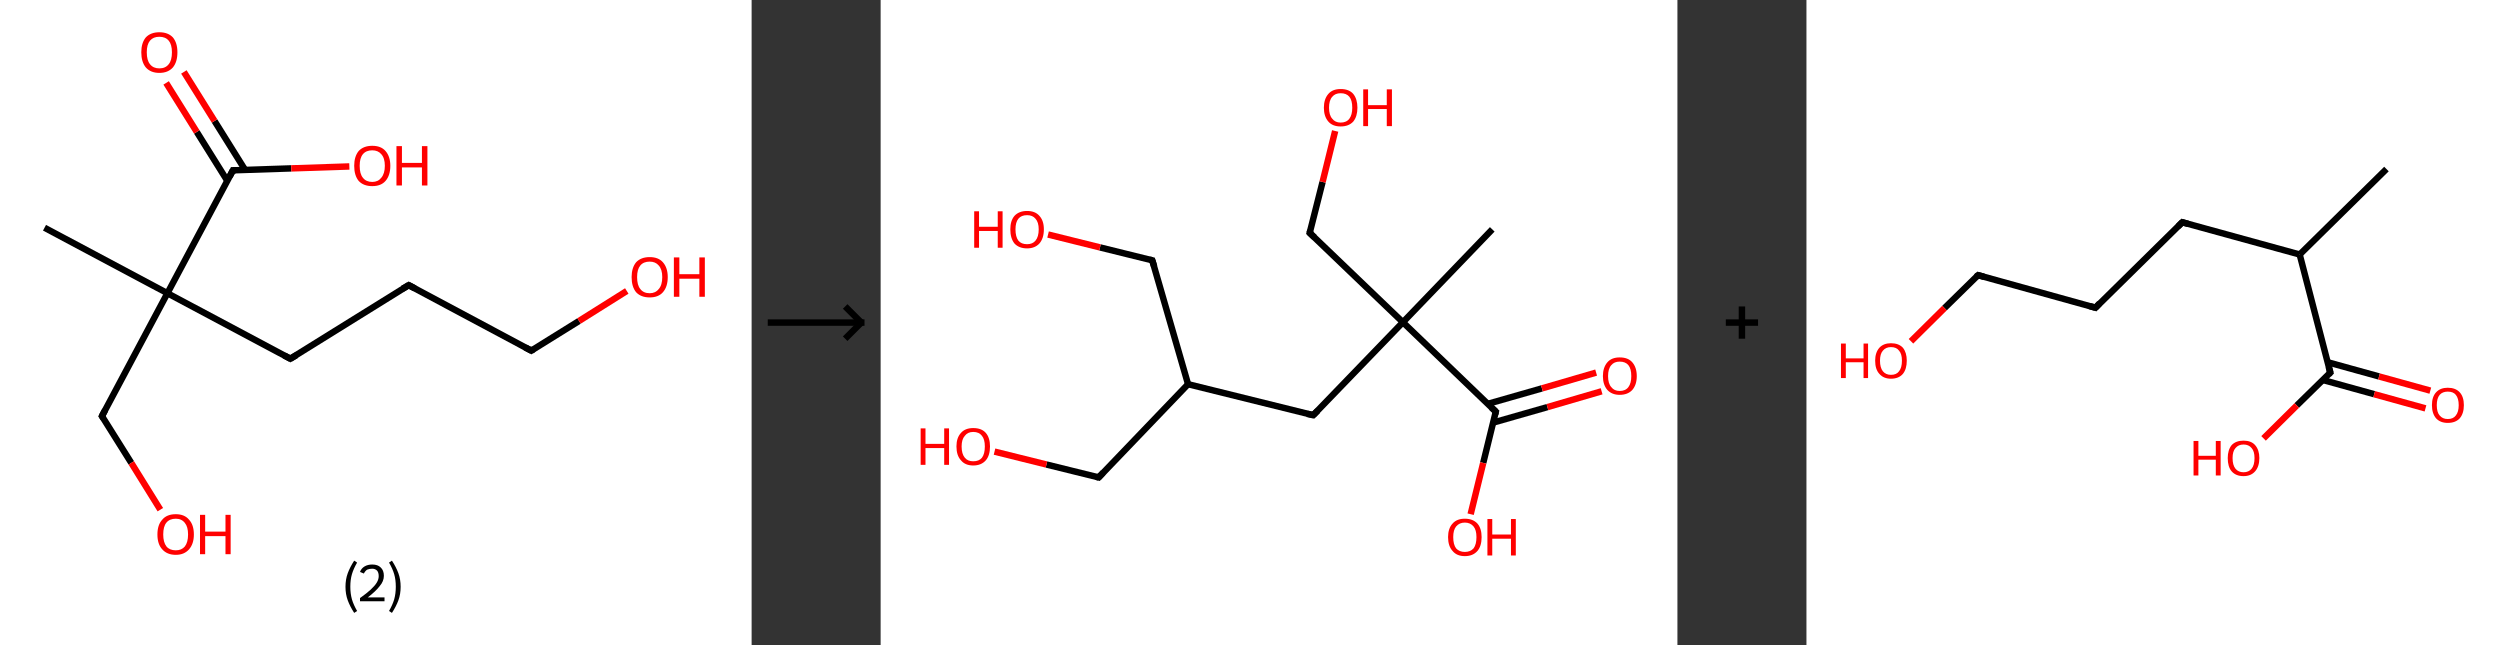 <?xml version='1.0' encoding='ASCII' standalone='yes'?>
<svg xmlns="http://www.w3.org/2000/svg" xmlns:xlink="http://www.w3.org/1999/xlink" version="1.1" width="775.0px" viewBox="0 0 775.0 200.0" height="200.0px">
  <rect x="0" y="0" width="775.0" height="200.0" fill="#333333" stroke="none"/>
  <g>
    <g transform="translate(0, 0) scale(1 1) "><!-- END OF HEADER -->
<rect style="opacity:1.0;fill:#FFFFFF;stroke:none" width="233.0" height="200.0" x="0.0" y="0.0"> </rect>
<path class="bond-0 atom-0 atom-1" d="M 13.8,70.6 L 51.9,90.9" style="fill:none;fill-rule:evenodd;stroke:#000000;stroke-width:2.0px;stroke-linecap:butt;stroke-linejoin:miter;stroke-opacity:1"/>
<path class="bond-1 atom-1 atom-2" d="M 51.9,90.9 L 31.6,129.0" style="fill:none;fill-rule:evenodd;stroke:#000000;stroke-width:2.0px;stroke-linecap:butt;stroke-linejoin:miter;stroke-opacity:1"/>
<path class="bond-2 atom-2 atom-3" d="M 31.6,129.0 L 40.7,143.5" style="fill:none;fill-rule:evenodd;stroke:#000000;stroke-width:2.0px;stroke-linecap:butt;stroke-linejoin:miter;stroke-opacity:1"/>
<path class="bond-2 atom-2 atom-3" d="M 40.7,143.5 L 49.7,158.0" style="fill:none;fill-rule:evenodd;stroke:#FF0000;stroke-width:2.0px;stroke-linecap:butt;stroke-linejoin:miter;stroke-opacity:1"/>
<path class="bond-3 atom-1 atom-4" d="M 51.9,90.9 L 90.0,111.2" style="fill:none;fill-rule:evenodd;stroke:#000000;stroke-width:2.0px;stroke-linecap:butt;stroke-linejoin:miter;stroke-opacity:1"/>
<path class="bond-4 atom-4 atom-5" d="M 90.0,111.2 L 126.7,88.4" style="fill:none;fill-rule:evenodd;stroke:#000000;stroke-width:2.0px;stroke-linecap:butt;stroke-linejoin:miter;stroke-opacity:1"/>
<path class="bond-5 atom-5 atom-6" d="M 126.7,88.4 L 164.7,108.7" style="fill:none;fill-rule:evenodd;stroke:#000000;stroke-width:2.0px;stroke-linecap:butt;stroke-linejoin:miter;stroke-opacity:1"/>
<path class="bond-6 atom-6 atom-7" d="M 164.7,108.7 L 179.5,99.5" style="fill:none;fill-rule:evenodd;stroke:#000000;stroke-width:2.0px;stroke-linecap:butt;stroke-linejoin:miter;stroke-opacity:1"/>
<path class="bond-6 atom-6 atom-7" d="M 179.5,99.5 L 194.3,90.2" style="fill:none;fill-rule:evenodd;stroke:#FF0000;stroke-width:2.0px;stroke-linecap:butt;stroke-linejoin:miter;stroke-opacity:1"/>
<path class="bond-7 atom-1 atom-8" d="M 51.9,90.9 L 72.2,52.8" style="fill:none;fill-rule:evenodd;stroke:#000000;stroke-width:2.0px;stroke-linecap:butt;stroke-linejoin:miter;stroke-opacity:1"/>
<path class="bond-8 atom-8 atom-9" d="M 76.0,52.7 L 66.5,37.5" style="fill:none;fill-rule:evenodd;stroke:#000000;stroke-width:2.0px;stroke-linecap:butt;stroke-linejoin:miter;stroke-opacity:1"/>
<path class="bond-8 atom-8 atom-9" d="M 66.5,37.5 L 57.0,22.3" style="fill:none;fill-rule:evenodd;stroke:#FF0000;stroke-width:2.0px;stroke-linecap:butt;stroke-linejoin:miter;stroke-opacity:1"/>
<path class="bond-8 atom-8 atom-9" d="M 70.5,56.1 L 61.0,40.9" style="fill:none;fill-rule:evenodd;stroke:#000000;stroke-width:2.0px;stroke-linecap:butt;stroke-linejoin:miter;stroke-opacity:1"/>
<path class="bond-8 atom-8 atom-9" d="M 61.0,40.9 L 51.5,25.7" style="fill:none;fill-rule:evenodd;stroke:#FF0000;stroke-width:2.0px;stroke-linecap:butt;stroke-linejoin:miter;stroke-opacity:1"/>
<path class="bond-9 atom-8 atom-10" d="M 72.2,52.8 L 90.3,52.2" style="fill:none;fill-rule:evenodd;stroke:#000000;stroke-width:2.0px;stroke-linecap:butt;stroke-linejoin:miter;stroke-opacity:1"/>
<path class="bond-9 atom-8 atom-10" d="M 90.3,52.2 L 108.3,51.6" style="fill:none;fill-rule:evenodd;stroke:#FF0000;stroke-width:2.0px;stroke-linecap:butt;stroke-linejoin:miter;stroke-opacity:1"/>
<path d="M 32.6,127.1 L 31.6,129.0 L 32.1,129.7" style="fill:none;stroke:#000000;stroke-width:2.0px;stroke-linecap:butt;stroke-linejoin:miter;stroke-opacity:1;"/>
<path d="M 88.1,110.2 L 90.0,111.2 L 91.9,110.1" style="fill:none;stroke:#000000;stroke-width:2.0px;stroke-linecap:butt;stroke-linejoin:miter;stroke-opacity:1;"/>
<path d="M 124.8,89.5 L 126.7,88.4 L 128.6,89.4" style="fill:none;stroke:#000000;stroke-width:2.0px;stroke-linecap:butt;stroke-linejoin:miter;stroke-opacity:1;"/>
<path d="M 162.8,107.7 L 164.7,108.7 L 165.5,108.2" style="fill:none;stroke:#000000;stroke-width:2.0px;stroke-linecap:butt;stroke-linejoin:miter;stroke-opacity:1;"/>
<path d="M 71.2,54.7 L 72.2,52.8 L 73.1,52.8" style="fill:none;stroke:#000000;stroke-width:2.0px;stroke-linecap:butt;stroke-linejoin:miter;stroke-opacity:1;"/>
<path class="atom-3" d="M 48.8 165.7 Q 48.8 162.7, 50.3 161.1 Q 51.7 159.4, 54.5 159.4 Q 57.2 159.4, 58.6 161.1 Q 60.1 162.7, 60.1 165.7 Q 60.1 168.6, 58.6 170.3 Q 57.1 172.0, 54.5 172.0 Q 51.8 172.0, 50.3 170.3 Q 48.8 168.7, 48.8 165.7 M 54.5 170.6 Q 56.3 170.6, 57.3 169.4 Q 58.3 168.1, 58.3 165.7 Q 58.3 163.3, 57.3 162.1 Q 56.3 160.8, 54.5 160.8 Q 52.6 160.8, 51.6 162.0 Q 50.6 163.2, 50.6 165.7 Q 50.6 168.1, 51.6 169.4 Q 52.6 170.6, 54.5 170.6 " fill="#FF0000"/>
<path class="atom-3" d="M 62.0 159.6 L 63.6 159.6 L 63.6 164.8 L 69.9 164.8 L 69.9 159.6 L 71.5 159.6 L 71.5 171.8 L 69.9 171.8 L 69.9 166.2 L 63.6 166.2 L 63.6 171.8 L 62.0 171.8 L 62.0 159.6 " fill="#FF0000"/>
<path class="atom-7" d="M 195.8 85.9 Q 195.8 83.0, 197.2 81.3 Q 198.7 79.7, 201.4 79.7 Q 204.1 79.7, 205.5 81.3 Q 207.0 83.0, 207.0 85.9 Q 207.0 88.9, 205.5 90.6 Q 204.1 92.2, 201.4 92.2 Q 198.7 92.2, 197.2 90.6 Q 195.8 88.9, 195.8 85.9 M 201.4 90.9 Q 203.2 90.9, 204.2 89.6 Q 205.3 88.4, 205.3 85.9 Q 205.3 83.5, 204.2 82.3 Q 203.2 81.1, 201.4 81.1 Q 199.5 81.1, 198.5 82.3 Q 197.5 83.5, 197.5 85.9 Q 197.5 88.4, 198.5 89.6 Q 199.5 90.9, 201.4 90.9 " fill="#FF0000"/>
<path class="atom-7" d="M 208.9 79.8 L 210.6 79.8 L 210.6 85.0 L 216.8 85.0 L 216.8 79.8 L 218.5 79.8 L 218.5 92.0 L 216.8 92.0 L 216.8 86.4 L 210.6 86.4 L 210.6 92.0 L 208.9 92.0 L 208.9 79.8 " fill="#FF0000"/>
<path class="atom-9" d="M 43.8 16.2 Q 43.8 13.3, 45.2 11.6 Q 46.7 10.0, 49.4 10.0 Q 52.1 10.0, 53.6 11.6 Q 55.0 13.3, 55.0 16.2 Q 55.0 19.2, 53.6 20.9 Q 52.1 22.6, 49.4 22.6 Q 46.7 22.6, 45.2 20.9 Q 43.8 19.2, 43.8 16.2 M 49.4 21.2 Q 51.3 21.2, 52.3 19.9 Q 53.3 18.7, 53.3 16.2 Q 53.3 13.8, 52.3 12.6 Q 51.3 11.4, 49.4 11.4 Q 47.5 11.4, 46.5 12.6 Q 45.5 13.8, 45.5 16.2 Q 45.5 18.7, 46.5 19.9 Q 47.5 21.2, 49.4 21.2 " fill="#FF0000"/>
<path class="atom-10" d="M 109.8 51.4 Q 109.8 48.5, 111.2 46.8 Q 112.7 45.2, 115.4 45.2 Q 118.1 45.2, 119.5 46.8 Q 121.0 48.5, 121.0 51.4 Q 121.0 54.4, 119.5 56.1 Q 118.1 57.7, 115.4 57.7 Q 112.7 57.7, 111.2 56.1 Q 109.8 54.4, 109.8 51.4 M 115.4 56.4 Q 117.2 56.4, 118.2 55.1 Q 119.3 53.8, 119.3 51.4 Q 119.3 49.0, 118.2 47.8 Q 117.2 46.6, 115.4 46.6 Q 113.5 46.6, 112.5 47.8 Q 111.5 49.0, 111.5 51.4 Q 111.5 53.9, 112.5 55.1 Q 113.5 56.4, 115.4 56.4 " fill="#FF0000"/>
<path class="atom-10" d="M 122.9 45.3 L 124.6 45.3 L 124.6 50.5 L 130.8 50.5 L 130.8 45.3 L 132.5 45.3 L 132.5 57.5 L 130.8 57.5 L 130.8 51.9 L 124.6 51.9 L 124.6 57.5 L 122.9 57.5 L 122.9 45.3 " fill="#FF0000"/>
<path class="legend" d="M 107.1 181.9 Q 107.1 179.6, 107.8 177.7 Q 108.5 175.8, 109.8 173.8 L 110.7 174.4 Q 109.6 176.3, 109.1 178.0 Q 108.6 179.7, 108.6 181.9 Q 108.6 184.0, 109.1 185.8 Q 109.6 187.5, 110.7 189.4 L 109.8 190.0 Q 108.5 188.0, 107.8 186.1 Q 107.1 184.2, 107.1 181.9 " fill="#000000"/>
<path class="legend" d="M 111.6 177.3 Q 112.0 176.2, 113.0 175.6 Q 114.0 175.0, 115.4 175.0 Q 117.1 175.0, 118.0 175.9 Q 119.0 176.8, 119.0 178.5 Q 119.0 180.2, 117.7 181.7 Q 116.5 183.3, 114.0 185.2 L 119.2 185.2 L 119.2 186.4 L 111.6 186.4 L 111.6 185.4 Q 113.7 183.9, 114.9 182.8 Q 116.2 181.6, 116.8 180.6 Q 117.4 179.6, 117.4 178.6 Q 117.4 177.5, 116.9 176.9 Q 116.3 176.3, 115.4 176.3 Q 114.5 176.3, 113.8 176.6 Q 113.2 177.0, 112.8 177.8 L 111.6 177.3 " fill="#000000"/>
<path class="legend" d="M 124.2 181.9 Q 124.2 184.2, 123.5 186.1 Q 122.8 188.0, 121.5 190.0 L 120.6 189.4 Q 121.7 187.5, 122.2 185.8 Q 122.7 184.0, 122.7 181.9 Q 122.7 179.7, 122.2 178.0 Q 121.7 176.3, 120.6 174.4 L 121.5 173.8 Q 122.8 175.8, 123.5 177.7 Q 124.2 179.6, 124.2 181.9 " fill="#000000"/>
</g>
    <g transform="translate(233.0, 0) scale(1 1) "><line x1="5" y1="100" x2="35" y2="100" style="stroke:rgb(0,0,0);stroke-width:2"/>
  <line x1="34" y1="100" x2="29" y2="95" style="stroke:rgb(0,0,0);stroke-width:2"/>
  <line x1="34" y1="100" x2="29" y2="105" style="stroke:rgb(0,0,0);stroke-width:2"/>
</g>
    <g transform="translate(273.0, 0) scale(1 1) "><!-- END OF HEADER -->
<rect style="opacity:1.0;fill:#FFFFFF;stroke:none" width="247.0" height="200.0" x="0.0" y="0.0"> </rect>
<path class="bond-0 atom-0 atom-1" d="M 189.6,71.1 L 161.9,99.9" style="fill:none;fill-rule:evenodd;stroke:#000000;stroke-width:2.0px;stroke-linecap:butt;stroke-linejoin:miter;stroke-opacity:1"/>
<path class="bond-1 atom-1 atom-2" d="M 161.9,99.9 L 133.0,72.2" style="fill:none;fill-rule:evenodd;stroke:#000000;stroke-width:2.0px;stroke-linecap:butt;stroke-linejoin:miter;stroke-opacity:1"/>
<path class="bond-2 atom-2 atom-3" d="M 133.0,72.2 L 137.0,56.4" style="fill:none;fill-rule:evenodd;stroke:#000000;stroke-width:2.0px;stroke-linecap:butt;stroke-linejoin:miter;stroke-opacity:1"/>
<path class="bond-2 atom-2 atom-3" d="M 137.0,56.4 L 140.9,40.6" style="fill:none;fill-rule:evenodd;stroke:#FF0000;stroke-width:2.0px;stroke-linecap:butt;stroke-linejoin:miter;stroke-opacity:1"/>
<path class="bond-3 atom-1 atom-4" d="M 161.9,99.9 L 134.1,128.7" style="fill:none;fill-rule:evenodd;stroke:#000000;stroke-width:2.0px;stroke-linecap:butt;stroke-linejoin:miter;stroke-opacity:1"/>
<path class="bond-4 atom-4 atom-5" d="M 134.1,128.7 L 95.3,119.1" style="fill:none;fill-rule:evenodd;stroke:#000000;stroke-width:2.0px;stroke-linecap:butt;stroke-linejoin:miter;stroke-opacity:1"/>
<path class="bond-5 atom-5 atom-6" d="M 95.3,119.1 L 67.6,148.0" style="fill:none;fill-rule:evenodd;stroke:#000000;stroke-width:2.0px;stroke-linecap:butt;stroke-linejoin:miter;stroke-opacity:1"/>
<path class="bond-6 atom-6 atom-7" d="M 67.6,148.0 L 51.4,144.0" style="fill:none;fill-rule:evenodd;stroke:#000000;stroke-width:2.0px;stroke-linecap:butt;stroke-linejoin:miter;stroke-opacity:1"/>
<path class="bond-6 atom-6 atom-7" d="M 51.4,144.0 L 35.3,140.0" style="fill:none;fill-rule:evenodd;stroke:#FF0000;stroke-width:2.0px;stroke-linecap:butt;stroke-linejoin:miter;stroke-opacity:1"/>
<path class="bond-7 atom-5 atom-8" d="M 95.3,119.1 L 84.2,80.7" style="fill:none;fill-rule:evenodd;stroke:#000000;stroke-width:2.0px;stroke-linecap:butt;stroke-linejoin:miter;stroke-opacity:1"/>
<path class="bond-8 atom-8 atom-9" d="M 84.2,80.7 L 68.0,76.7" style="fill:none;fill-rule:evenodd;stroke:#000000;stroke-width:2.0px;stroke-linecap:butt;stroke-linejoin:miter;stroke-opacity:1"/>
<path class="bond-8 atom-8 atom-9" d="M 68.0,76.7 L 51.9,72.7" style="fill:none;fill-rule:evenodd;stroke:#FF0000;stroke-width:2.0px;stroke-linecap:butt;stroke-linejoin:miter;stroke-opacity:1"/>
<path class="bond-9 atom-1 atom-10" d="M 161.9,99.9 L 190.7,127.6" style="fill:none;fill-rule:evenodd;stroke:#000000;stroke-width:2.0px;stroke-linecap:butt;stroke-linejoin:miter;stroke-opacity:1"/>
<path class="bond-10 atom-10 atom-11" d="M 189.9,131.0 L 206.7,126.2" style="fill:none;fill-rule:evenodd;stroke:#000000;stroke-width:2.0px;stroke-linecap:butt;stroke-linejoin:miter;stroke-opacity:1"/>
<path class="bond-10 atom-10 atom-11" d="M 206.7,126.2 L 223.5,121.3" style="fill:none;fill-rule:evenodd;stroke:#FF0000;stroke-width:2.0px;stroke-linecap:butt;stroke-linejoin:miter;stroke-opacity:1"/>
<path class="bond-10 atom-10 atom-11" d="M 188.2,125.2 L 205.0,120.4" style="fill:none;fill-rule:evenodd;stroke:#000000;stroke-width:2.0px;stroke-linecap:butt;stroke-linejoin:miter;stroke-opacity:1"/>
<path class="bond-10 atom-10 atom-11" d="M 205.0,120.4 L 221.8,115.5" style="fill:none;fill-rule:evenodd;stroke:#FF0000;stroke-width:2.0px;stroke-linecap:butt;stroke-linejoin:miter;stroke-opacity:1"/>
<path class="bond-11 atom-10 atom-12" d="M 190.7,127.6 L 186.8,143.5" style="fill:none;fill-rule:evenodd;stroke:#000000;stroke-width:2.0px;stroke-linecap:butt;stroke-linejoin:miter;stroke-opacity:1"/>
<path class="bond-11 atom-10 atom-12" d="M 186.8,143.5 L 182.9,159.4" style="fill:none;fill-rule:evenodd;stroke:#FF0000;stroke-width:2.0px;stroke-linecap:butt;stroke-linejoin:miter;stroke-opacity:1"/>
<path d="M 134.5,73.6 L 133.0,72.2 L 133.2,71.4" style="fill:none;stroke:#000000;stroke-width:2.0px;stroke-linecap:butt;stroke-linejoin:miter;stroke-opacity:1;"/>
<path d="M 135.5,127.3 L 134.1,128.7 L 132.2,128.3" style="fill:none;stroke:#000000;stroke-width:2.0px;stroke-linecap:butt;stroke-linejoin:miter;stroke-opacity:1;"/>
<path d="M 69.0,146.5 L 67.6,148.0 L 66.8,147.8" style="fill:none;stroke:#000000;stroke-width:2.0px;stroke-linecap:butt;stroke-linejoin:miter;stroke-opacity:1;"/>
<path d="M 84.8,82.6 L 84.2,80.7 L 83.4,80.5" style="fill:none;stroke:#000000;stroke-width:2.0px;stroke-linecap:butt;stroke-linejoin:miter;stroke-opacity:1;"/>
<path d="M 189.3,126.3 L 190.7,127.6 L 190.5,128.4" style="fill:none;stroke:#000000;stroke-width:2.0px;stroke-linecap:butt;stroke-linejoin:miter;stroke-opacity:1;"/>
<path class="atom-3" d="M 137.4 33.4 Q 137.4 30.7, 138.8 29.1 Q 140.1 27.6, 142.6 27.6 Q 145.2 27.6, 146.5 29.1 Q 147.8 30.7, 147.8 33.4 Q 147.8 36.1, 146.5 37.7 Q 145.1 39.2, 142.6 39.2 Q 140.1 39.2, 138.8 37.7 Q 137.4 36.1, 137.4 33.4 M 142.6 38.0 Q 144.4 38.0, 145.3 36.8 Q 146.2 35.6, 146.2 33.4 Q 146.2 31.1, 145.3 30.0 Q 144.4 28.9, 142.6 28.9 Q 140.9 28.9, 140.0 30.0 Q 139.0 31.1, 139.0 33.4 Q 139.0 35.7, 140.0 36.8 Q 140.9 38.0, 142.6 38.0 " fill="#FF0000"/>
<path class="atom-3" d="M 149.6 27.7 L 151.1 27.7 L 151.1 32.6 L 156.9 32.6 L 156.9 27.7 L 158.5 27.7 L 158.5 39.1 L 156.9 39.1 L 156.9 33.8 L 151.1 33.8 L 151.1 39.1 L 149.6 39.1 L 149.6 27.7 " fill="#FF0000"/>
<path class="atom-7" d="M 12.4 132.8 L 13.9 132.8 L 13.9 137.6 L 19.7 137.6 L 19.7 132.8 L 21.2 132.8 L 21.2 144.1 L 19.7 144.1 L 19.7 138.9 L 13.9 138.9 L 13.9 144.1 L 12.4 144.1 L 12.4 132.8 " fill="#FF0000"/>
<path class="atom-7" d="M 23.5 138.4 Q 23.5 135.7, 24.9 134.2 Q 26.2 132.7, 28.7 132.7 Q 31.3 132.7, 32.6 134.2 Q 33.9 135.7, 33.9 138.4 Q 33.9 141.2, 32.6 142.7 Q 31.2 144.3, 28.7 144.3 Q 26.2 144.3, 24.9 142.7 Q 23.5 141.2, 23.5 138.4 M 28.7 143.0 Q 30.5 143.0, 31.4 141.9 Q 32.3 140.7, 32.3 138.4 Q 32.3 136.2, 31.4 135.1 Q 30.5 133.9, 28.7 133.9 Q 27.0 133.9, 26.1 135.1 Q 25.1 136.2, 25.1 138.4 Q 25.1 140.7, 26.1 141.9 Q 27.0 143.0, 28.7 143.0 " fill="#FF0000"/>
<path class="atom-9" d="M 29.0 65.5 L 30.5 65.5 L 30.5 70.3 L 36.3 70.3 L 36.3 65.5 L 37.8 65.5 L 37.8 76.8 L 36.3 76.8 L 36.3 71.6 L 30.5 71.6 L 30.5 76.8 L 29.0 76.8 L 29.0 65.5 " fill="#FF0000"/>
<path class="atom-9" d="M 40.2 71.1 Q 40.2 68.4, 41.5 66.9 Q 42.9 65.4, 45.4 65.4 Q 47.9 65.4, 49.2 66.9 Q 50.6 68.4, 50.6 71.1 Q 50.6 73.9, 49.2 75.5 Q 47.8 77.0, 45.4 77.0 Q 42.9 77.0, 41.5 75.5 Q 40.2 73.9, 40.2 71.1 M 45.4 75.7 Q 47.1 75.7, 48.0 74.6 Q 49.0 73.4, 49.0 71.1 Q 49.0 68.9, 48.0 67.8 Q 47.1 66.7, 45.4 66.7 Q 43.6 66.7, 42.7 67.8 Q 41.8 68.9, 41.8 71.1 Q 41.8 73.4, 42.7 74.6 Q 43.6 75.7, 45.4 75.7 " fill="#FF0000"/>
<path class="atom-11" d="M 223.9 116.6 Q 223.9 113.9, 225.3 112.3 Q 226.6 110.8, 229.1 110.8 Q 231.7 110.8, 233.0 112.3 Q 234.4 113.9, 234.4 116.6 Q 234.4 119.3, 233.0 120.9 Q 231.6 122.4, 229.1 122.4 Q 226.7 122.4, 225.3 120.9 Q 223.9 119.3, 223.9 116.6 M 229.1 121.2 Q 230.9 121.2, 231.8 120.0 Q 232.7 118.8, 232.7 116.6 Q 232.7 114.3, 231.8 113.2 Q 230.9 112.1, 229.1 112.1 Q 227.4 112.1, 226.5 113.2 Q 225.5 114.3, 225.5 116.6 Q 225.5 118.9, 226.5 120.0 Q 227.4 121.2, 229.1 121.2 " fill="#FF0000"/>
<path class="atom-12" d="M 175.9 166.5 Q 175.9 163.8, 177.3 162.3 Q 178.6 160.8, 181.1 160.8 Q 183.6 160.8, 185.0 162.3 Q 186.3 163.8, 186.3 166.5 Q 186.3 169.3, 185.0 170.8 Q 183.6 172.4, 181.1 172.4 Q 178.6 172.4, 177.3 170.8 Q 175.9 169.3, 175.9 166.5 M 181.1 171.1 Q 182.8 171.1, 183.8 170.0 Q 184.7 168.8, 184.7 166.5 Q 184.7 164.3, 183.8 163.2 Q 182.8 162.0, 181.1 162.0 Q 179.4 162.0, 178.4 163.2 Q 177.5 164.3, 177.5 166.5 Q 177.5 168.8, 178.4 170.0 Q 179.4 171.1, 181.1 171.1 " fill="#FF0000"/>
<path class="atom-12" d="M 188.1 160.9 L 189.6 160.9 L 189.6 165.7 L 195.4 165.7 L 195.4 160.9 L 196.9 160.9 L 196.9 172.2 L 195.4 172.2 L 195.4 167.0 L 189.6 167.0 L 189.6 172.2 L 188.1 172.2 L 188.1 160.9 " fill="#FF0000"/>
</g>
    <g transform="translate(520.0, 0) scale(1 1) "><line x1="15" y1="100" x2="25" y2="100" style="stroke:rgb(0,0,0);stroke-width:2"/>
  <line x1="20" y1="95" x2="20" y2="105" style="stroke:rgb(0,0,0);stroke-width:2"/>
</g>
    <g transform="translate(560.0, 0) scale(1 1) "><!-- END OF HEADER -->
<rect style="opacity:1.0;fill:#FFFFFF;stroke:none" width="215.0" height="200.0" x="0.0" y="0.0"> </rect>
<path class="bond-0 atom-0 atom-1" d="M 179.8,52.4 L 152.9,78.9" style="fill:none;fill-rule:evenodd;stroke:#000000;stroke-width:2.0px;stroke-linecap:butt;stroke-linejoin:miter;stroke-opacity:1"/>
<path class="bond-1 atom-1 atom-2" d="M 152.9,78.9 L 116.5,68.9" style="fill:none;fill-rule:evenodd;stroke:#000000;stroke-width:2.0px;stroke-linecap:butt;stroke-linejoin:miter;stroke-opacity:1"/>
<path class="bond-2 atom-2 atom-3" d="M 116.5,68.9 L 89.6,95.4" style="fill:none;fill-rule:evenodd;stroke:#000000;stroke-width:2.0px;stroke-linecap:butt;stroke-linejoin:miter;stroke-opacity:1"/>
<path class="bond-3 atom-3 atom-4" d="M 89.6,95.4 L 53.2,85.3" style="fill:none;fill-rule:evenodd;stroke:#000000;stroke-width:2.0px;stroke-linecap:butt;stroke-linejoin:miter;stroke-opacity:1"/>
<path class="bond-4 atom-4 atom-5" d="M 53.2,85.3 L 42.8,95.5" style="fill:none;fill-rule:evenodd;stroke:#000000;stroke-width:2.0px;stroke-linecap:butt;stroke-linejoin:miter;stroke-opacity:1"/>
<path class="bond-4 atom-4 atom-5" d="M 42.8,95.5 L 32.4,105.8" style="fill:none;fill-rule:evenodd;stroke:#FF0000;stroke-width:2.0px;stroke-linecap:butt;stroke-linejoin:miter;stroke-opacity:1"/>
<path class="bond-5 atom-1 atom-6" d="M 152.9,78.9 L 162.4,115.5" style="fill:none;fill-rule:evenodd;stroke:#000000;stroke-width:2.0px;stroke-linecap:butt;stroke-linejoin:miter;stroke-opacity:1"/>
<path class="bond-6 atom-6 atom-7" d="M 160.1,117.8 L 176.0,122.2" style="fill:none;fill-rule:evenodd;stroke:#000000;stroke-width:2.0px;stroke-linecap:butt;stroke-linejoin:miter;stroke-opacity:1"/>
<path class="bond-6 atom-6 atom-7" d="M 176.0,122.2 L 191.9,126.6" style="fill:none;fill-rule:evenodd;stroke:#FF0000;stroke-width:2.0px;stroke-linecap:butt;stroke-linejoin:miter;stroke-opacity:1"/>
<path class="bond-6 atom-6 atom-7" d="M 161.6,112.3 L 177.5,116.7" style="fill:none;fill-rule:evenodd;stroke:#000000;stroke-width:2.0px;stroke-linecap:butt;stroke-linejoin:miter;stroke-opacity:1"/>
<path class="bond-6 atom-6 atom-7" d="M 177.5,116.7 L 193.4,121.1" style="fill:none;fill-rule:evenodd;stroke:#FF0000;stroke-width:2.0px;stroke-linecap:butt;stroke-linejoin:miter;stroke-opacity:1"/>
<path class="bond-7 atom-6 atom-8" d="M 162.4,115.5 L 152.0,125.7" style="fill:none;fill-rule:evenodd;stroke:#000000;stroke-width:2.0px;stroke-linecap:butt;stroke-linejoin:miter;stroke-opacity:1"/>
<path class="bond-7 atom-6 atom-8" d="M 152.0,125.7 L 141.7,135.9" style="fill:none;fill-rule:evenodd;stroke:#FF0000;stroke-width:2.0px;stroke-linecap:butt;stroke-linejoin:miter;stroke-opacity:1"/>
<path d="M 118.3,69.4 L 116.5,68.9 L 115.2,70.2" style="fill:none;stroke:#000000;stroke-width:2.0px;stroke-linecap:butt;stroke-linejoin:miter;stroke-opacity:1;"/>
<path d="M 90.9,94.0 L 89.6,95.4 L 87.8,94.9" style="fill:none;stroke:#000000;stroke-width:2.0px;stroke-linecap:butt;stroke-linejoin:miter;stroke-opacity:1;"/>
<path d="M 55.0,85.8 L 53.2,85.3 L 52.6,85.8" style="fill:none;stroke:#000000;stroke-width:2.0px;stroke-linecap:butt;stroke-linejoin:miter;stroke-opacity:1;"/>
<path d="M 161.9,113.7 L 162.4,115.5 L 161.9,116.0" style="fill:none;stroke:#000000;stroke-width:2.0px;stroke-linecap:butt;stroke-linejoin:miter;stroke-opacity:1;"/>
<path class="atom-5" d="M 10.7 106.5 L 12.2 106.5 L 12.2 111.1 L 17.7 111.1 L 17.7 106.5 L 19.1 106.5 L 19.1 117.2 L 17.7 117.2 L 17.7 112.3 L 12.2 112.3 L 12.2 117.2 L 10.7 117.2 L 10.7 106.5 " fill="#FF0000"/>
<path class="atom-5" d="M 21.3 111.8 Q 21.3 109.3, 22.6 107.8 Q 23.9 106.4, 26.2 106.4 Q 28.6 106.4, 29.9 107.8 Q 31.1 109.3, 31.1 111.8 Q 31.1 114.4, 29.9 115.9 Q 28.6 117.4, 26.2 117.4 Q 23.9 117.4, 22.6 115.9 Q 21.3 114.5, 21.3 111.8 M 26.2 116.2 Q 27.9 116.2, 28.7 115.1 Q 29.6 114.0, 29.6 111.8 Q 29.6 109.7, 28.7 108.7 Q 27.9 107.6, 26.2 107.6 Q 24.6 107.6, 23.7 108.7 Q 22.8 109.7, 22.8 111.8 Q 22.8 114.0, 23.7 115.1 Q 24.6 116.2, 26.2 116.2 " fill="#FF0000"/>
<path class="atom-7" d="M 193.9 125.6 Q 193.9 123.0, 195.2 121.6 Q 196.5 120.2, 198.8 120.2 Q 201.2 120.2, 202.5 121.6 Q 203.8 123.0, 203.8 125.6 Q 203.8 128.2, 202.5 129.7 Q 201.2 131.1, 198.8 131.1 Q 196.5 131.1, 195.2 129.7 Q 193.9 128.2, 193.9 125.6 M 198.8 129.9 Q 200.5 129.9, 201.3 128.8 Q 202.2 127.7, 202.2 125.6 Q 202.2 123.5, 201.3 122.4 Q 200.5 121.4, 198.8 121.4 Q 197.2 121.4, 196.3 122.4 Q 195.4 123.5, 195.4 125.6 Q 195.4 127.8, 196.3 128.8 Q 197.2 129.9, 198.8 129.9 " fill="#FF0000"/>
<path class="atom-8" d="M 120.0 136.7 L 121.5 136.7 L 121.5 141.3 L 126.9 141.3 L 126.9 136.7 L 128.4 136.7 L 128.4 147.4 L 126.9 147.4 L 126.9 142.5 L 121.5 142.5 L 121.5 147.4 L 120.0 147.4 L 120.0 136.7 " fill="#FF0000"/>
<path class="atom-8" d="M 130.6 142.0 Q 130.6 139.5, 131.8 138.0 Q 133.1 136.6, 135.5 136.6 Q 137.9 136.6, 139.1 138.0 Q 140.4 139.5, 140.4 142.0 Q 140.4 144.6, 139.1 146.1 Q 137.8 147.6, 135.5 147.6 Q 133.1 147.6, 131.8 146.1 Q 130.6 144.7, 130.6 142.0 M 135.5 146.4 Q 137.1 146.4, 138.0 145.3 Q 138.9 144.2, 138.9 142.0 Q 138.9 139.9, 138.0 138.9 Q 137.1 137.8, 135.5 137.8 Q 133.9 137.8, 133.0 138.9 Q 132.1 139.9, 132.1 142.0 Q 132.1 144.2, 133.0 145.3 Q 133.9 146.4, 135.5 146.4 " fill="#FF0000"/>
</g>
  </g>
</svg>
